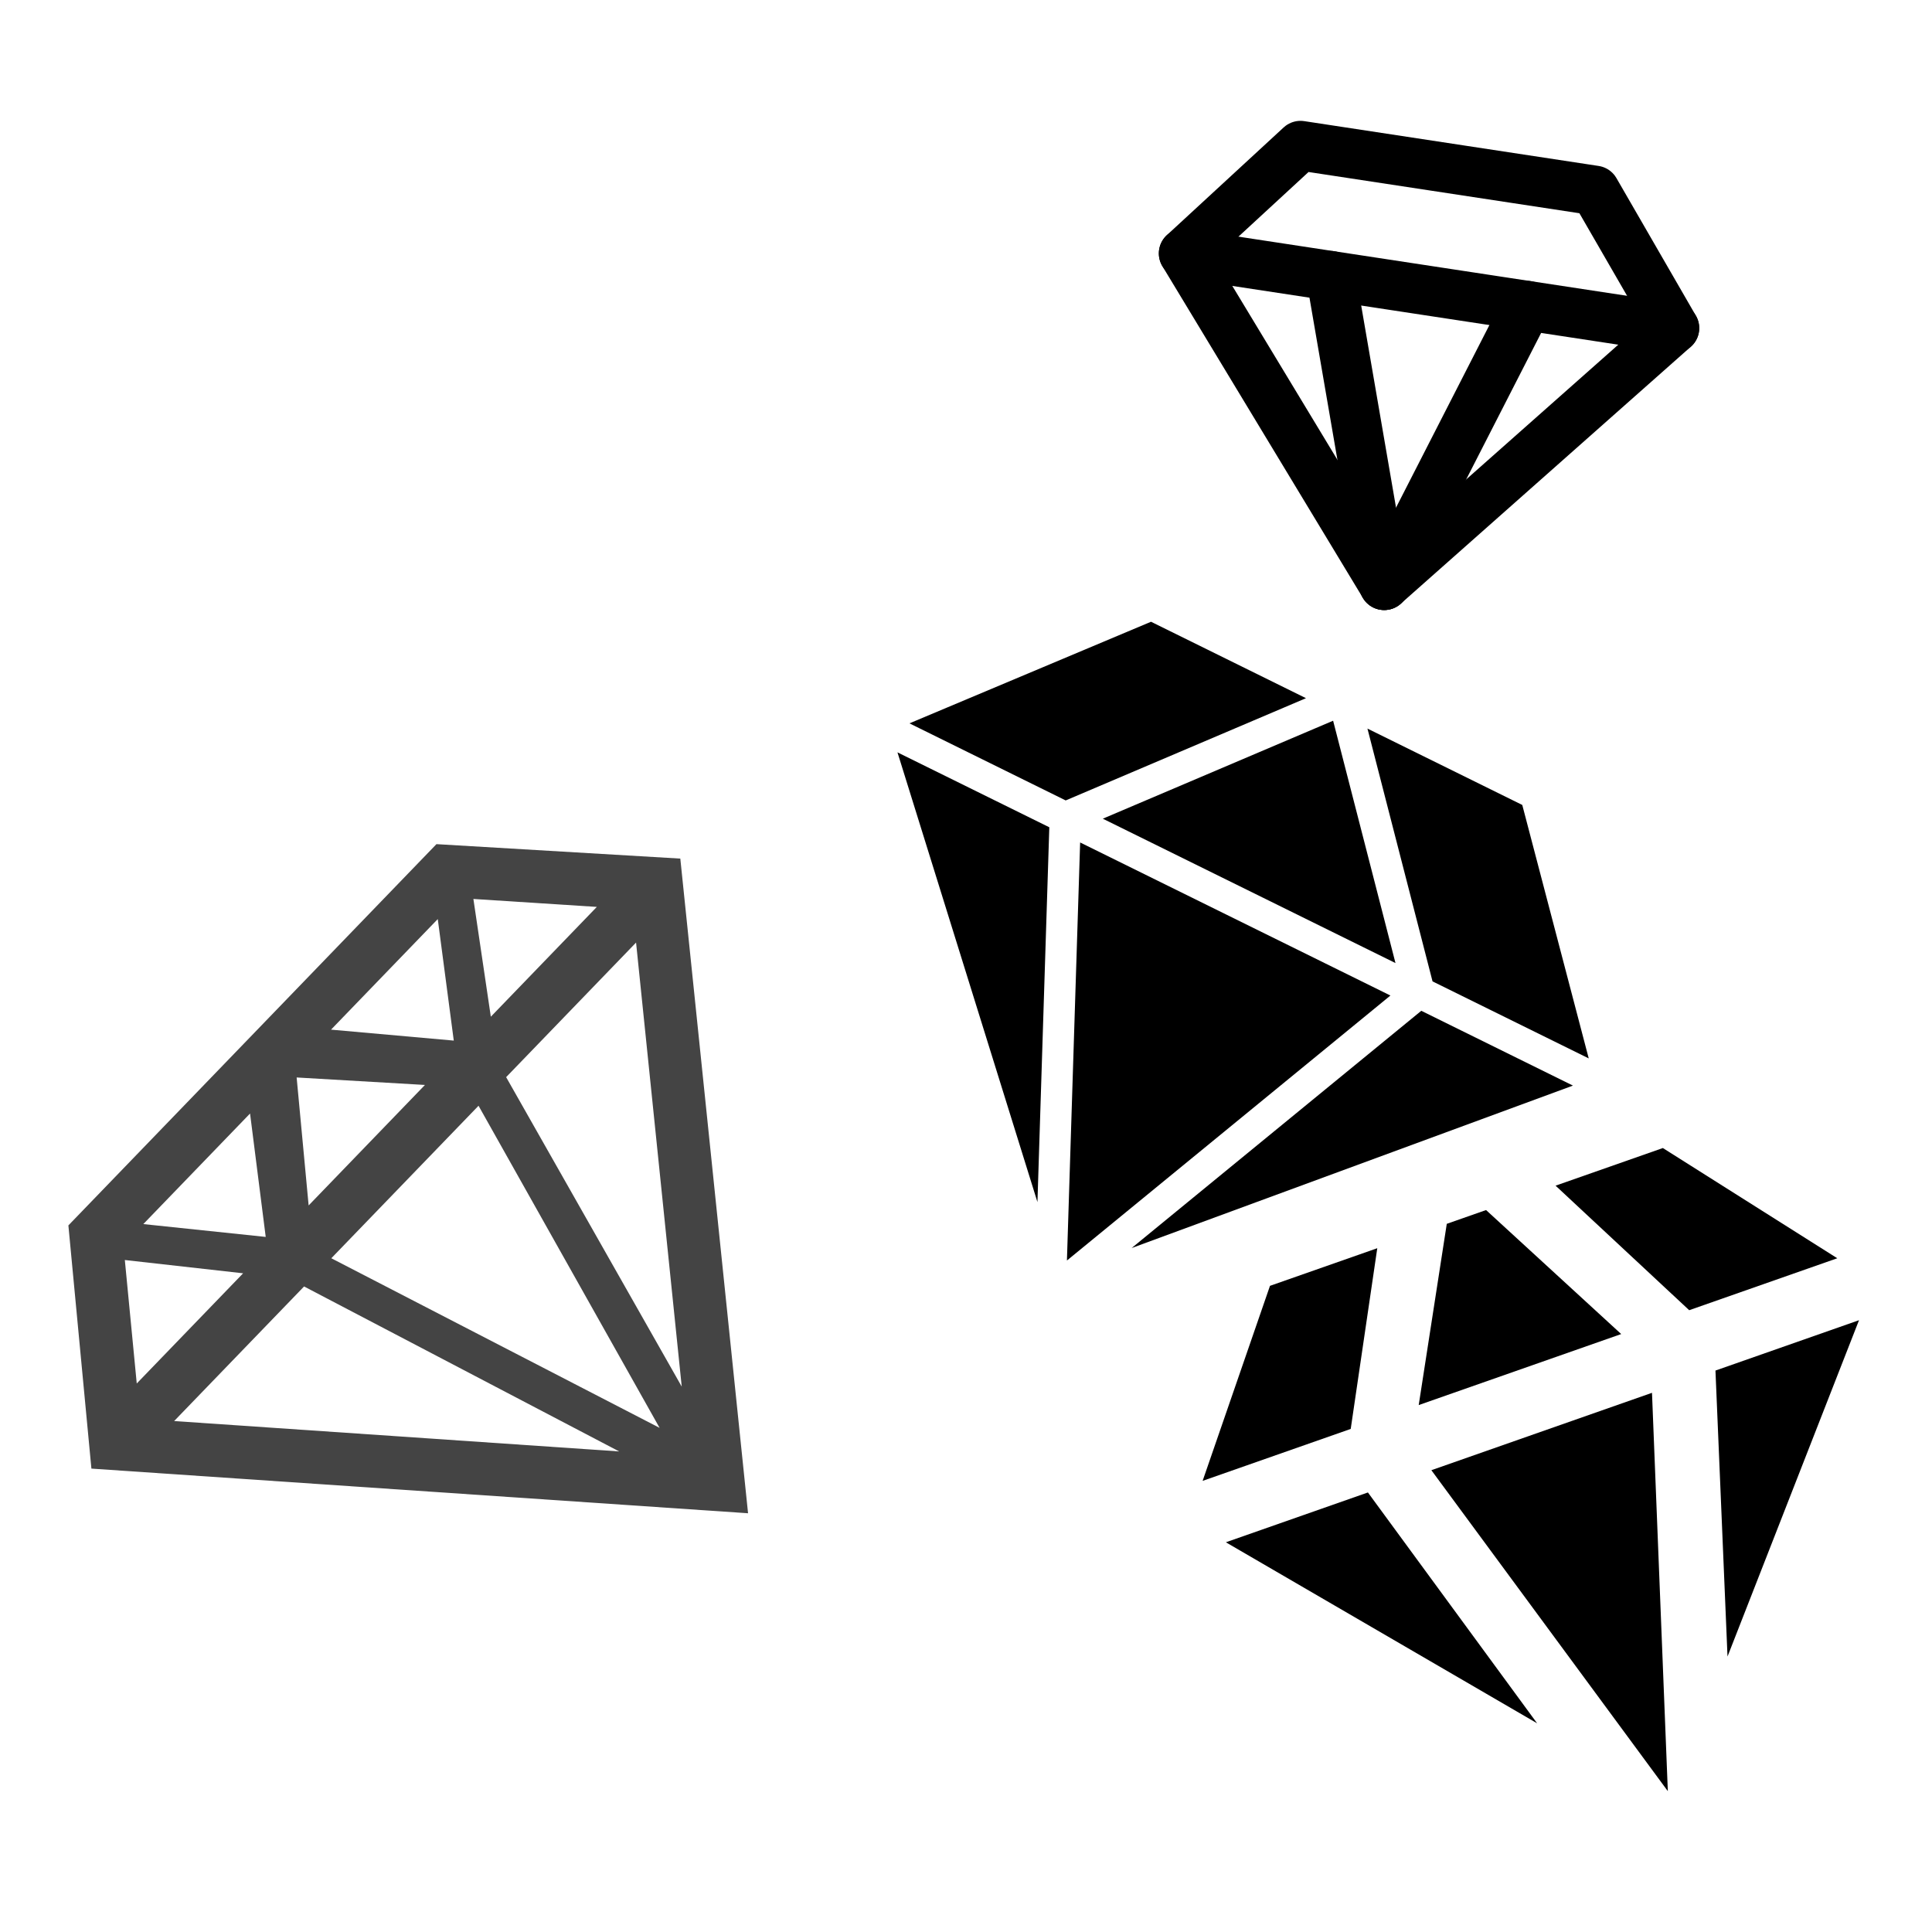 <svg xmlns="http://www.w3.org/2000/svg" xmlns:xlink="http://www.w3.org/1999/xlink" version="1.1" width="1000" height="1000" viewBox="0 0 1000 1000" xml:space="preserve">
<desc>Created with Fabric.js 3.5.0</desc>
<defs>
</defs>
<rect x="0" y="0" width="100%" height="100%" fill="#ffffff"/>
<g transform="matrix(6.25 3.083 -3.083 6.25 622.014 510.811)" id="529456">
<path style="stroke: none; stroke-width: 1; stroke-dasharray: none; stroke-linecap: butt; stroke-dashoffset: 0; stroke-linejoin: miter; stroke-miterlimit: 4; is-custom-font: none; font-file-url: none; fill: rgb(0,0,0); fill-rule: nonzero; opacity: 1;" vector-effect="non-scaling-stroke" transform=" translate(-497.927, -375.45)" d="M 494.211 354.161 l 1.174 -1.366 H 482.552 L 469.8 367.5 h 12.94 Z m -8.4 13.336 H 510.05 l -6.589 -7.664 l -5.528 -6.429 l -8.354 9.713 Z m -15.856 2.329 l 24.1 25.356 L 482.53 369.826 Z m 40.824 0 h -2.1 l -8.829 0 H 485.083 l 12.774 28.1 l 0.082 0.178 l 12.17 -26.8 Z m -8.94 25.322 l 24.057 -25.32 H 513.337 Z m 24.215 -27.65 L 513.3 352.8 H 500.478 l 12.642 14.7 Z" stroke-linecap="round"/>
</g>
<g transform="matrix(0.29 -0.404 0.404 0.29 832.447 603.199)" id="886795">
<g style="" vector-effect="non-scaling-stroke">
		<g transform="matrix(13.653 9.56 -9.56 13.653 -301.77 157.093)" id="invisible_box">
<rect style="stroke: none; stroke-width: 1; stroke-dasharray: none; stroke-linecap: butt; stroke-dashoffset: 0; stroke-linejoin: miter; stroke-miterlimit: 4; is-custom-font: none; font-file-url: none; fill: none; fill-rule: nonzero; opacity: 1;" x="-24" y="-24" rx="0" ry="0" width="48" height="48"/>
</g>
		<g transform="matrix(13.653 9.56 -9.56 13.653 -177.973 -19.709)" id="Q3_icons">
<polygon style="stroke: none; stroke-width: 1; stroke-dasharray: none; stroke-linecap: butt; stroke-dashoffset: 0; stroke-linejoin: miter; stroke-miterlimit: 4; is-custom-font: none; font-file-url: none; fill: rgb(0,0,0); fill-rule: nonzero; opacity: 1;" points="6.7,5.05 1.3,-5.05 -1.3,-5.05 -6.7,5.05 6.7,5.05 "/>
</g>
		<g transform="matrix(13.653 9.56 -9.56 13.653 -361.599 -148.285)" id="Q3_icons">
<polygon style="stroke: none; stroke-width: 1; stroke-dasharray: none; stroke-linecap: butt; stroke-dashoffset: 0; stroke-linejoin: miter; stroke-miterlimit: 4; is-custom-font: none; font-file-url: none; fill: rgb(0,0,0); fill-rule: nonzero; opacity: 1;" points="7.55,-5.05 0.45,-5.05 -7.55,5.05 2.25,5.05 7.55,-5.05 "/>
</g>
		<g transform="matrix(13.653 9.56 -9.56 13.653 5.654 108.868)" id="Q3_icons">
<polygon style="stroke: none; stroke-width: 1; stroke-dasharray: none; stroke-linecap: butt; stroke-dashoffset: 0; stroke-linejoin: miter; stroke-miterlimit: 4; is-custom-font: none; font-file-url: none; fill: rgb(0,0,0); fill-rule: nonzero; opacity: 1;" points="7.55,5.05 -0.45,-5.05 -7.55,-5.05 -2.25,5.05 7.55,5.05 "/>
</g>
		<g transform="matrix(13.653 9.56 -9.56 13.653 -379.203 267.677)" id="Q3_icons">
<polygon style="stroke: none; stroke-width: 1; stroke-dasharray: none; stroke-linecap: butt; stroke-dashoffset: 0; stroke-linejoin: miter; stroke-miterlimit: 4; is-custom-font: none; font-file-url: none; fill: rgb(0,0,0); fill-rule: nonzero; opacity: 1;" points="-7.3,-11.9 0,11.9 7.3,-11.9 -7.3,-11.9 "/>
</g>
		<g transform="matrix(13.653 9.56 -9.56 13.653 -160.821 352.43)" id="Q3_icons">
<polygon style="stroke: none; stroke-width: 1; stroke-dasharray: none; stroke-linecap: butt; stroke-dashoffset: 0; stroke-linejoin: miter; stroke-miterlimit: 4; is-custom-font: none; font-file-url: none; fill: rgb(0,0,0); fill-rule: nonzero; opacity: 1;" points="-7.35,8.55 7.35,-8.55 -2.15,-8.55 -7.35,8.55 "/>
</g>
		<g transform="matrix(13.653 9.56 -9.56 13.653 -532.852 91.931)" id="Q3_icons">
<polygon style="stroke: none; stroke-width: 1; stroke-dasharray: none; stroke-linecap: butt; stroke-dashoffset: 0; stroke-linejoin: miter; stroke-miterlimit: 4; is-custom-font: none; font-file-url: none; fill: rgb(0,0,0); fill-rule: nonzero; opacity: 1;" points="-7.3,-8.55 7.3,8.55 2.1,-8.55 -7.3,-8.55 "/>
</g>
</g>
</g>
<g transform="matrix(0.058 -0.381 0.381 0.058 780.265 -116.2)" id="760378">
<g style="" vector-effect="non-scaling-stroke">
		<g transform="matrix(0 16.667 -16.667 0 -816.667 0.001)">
<path style="stroke: rgb(0,0,0); stroke-width: 4; stroke-dasharray: none; stroke-linecap: round; stroke-dashoffset: 0; stroke-linejoin: round; stroke-miterlimit: 4; is-custom-font: none; font-file-url: none; fill: none; fill-rule: nonzero; opacity: 1;" transform=" translate(-24, -25)" d="M 12 8 H 36 L 44 18 L 24 42 L 4 18 L 12 8 Z" stroke-linecap="round"/>
</g>
		<g transform="matrix(0 16.667 -16.667 0 -700 0.001)">
<path style="stroke: rgb(0,0,0); stroke-width: 4; stroke-dasharray: none; stroke-linecap: round; stroke-dashoffset: 0; stroke-linejoin: round; stroke-miterlimit: 4; is-custom-font: none; font-file-url: none; fill: none; fill-rule: nonzero; opacity: 1;" transform=" translate(-24, -18)" d="M 4 18 L 44 18" stroke-linecap="round"/>
</g>
		<g transform="matrix(0 16.667 -16.667 0 -900 -66.666)">
<path style="stroke: rgb(0,0,0); stroke-width: 4; stroke-dasharray: none; stroke-linecap: round; stroke-dashoffset: 0; stroke-linejoin: round; stroke-miterlimit: 4; is-custom-font: none; font-file-url: none; fill: none; fill-rule: nonzero; opacity: 1;" transform=" translate(-20, -30)" d="M 24 42 L 16 18" stroke-linecap="round"/>
</g>
		<g transform="matrix(0 16.667 -16.667 0 -900 66.667)">
<path style="stroke: rgb(0,0,0); stroke-width: 4; stroke-dasharray: none; stroke-linecap: round; stroke-dashoffset: 0; stroke-linejoin: round; stroke-miterlimit: 4; is-custom-font: none; font-file-url: none; fill: none; fill-rule: nonzero; opacity: 1;" transform=" translate(-28, -30)" d="M 24 42 L 32 18" stroke-linecap="round"/>
</g>
</g>
</g>
<g transform="matrix(19.051 -19.734 19.734 19.051 258.92 659.428)" id="601102">
<path style="stroke: none; stroke-width: 1; stroke-dasharray: none; stroke-linecap: butt; stroke-dashoffset: 0; stroke-linejoin: miter; stroke-miterlimit: 4; is-custom-font: none; font-file-url: none; fill: rgb(68,68,68); fill-rule: nonzero; opacity: 1;" vector-effect="non-scaling-stroke" transform=" translate(-8, -8.5)" d="M 13 2 h -10 l -3 3.5 l 8 9.5 l 8 -9.5 z M 4.64 5 h -2.89 l 1.52 -1.78 z M 6.42 5 l 1.58 -1.84 l 1.58 1.84 h -3.16 z M 10 6 l -2 6.68 l -2 -6.68 h 4 z M 5.26 6 l 1.89 6.44 l -5.42 -6.44 h 3.53 z M 10.75 6 h 3.53 l -5.43 6.44 z M 11.37 5 l 1.37 -1.78 l 1.51 1.78 h -2.9 z M 12 3 l -1.44 1.81 l -1.46 -1.81 h 2.9 z M 5.43 4.83 l -1.43 -1.83 h 2.9 z" stroke-linecap="round"/>
</g>
</svg>